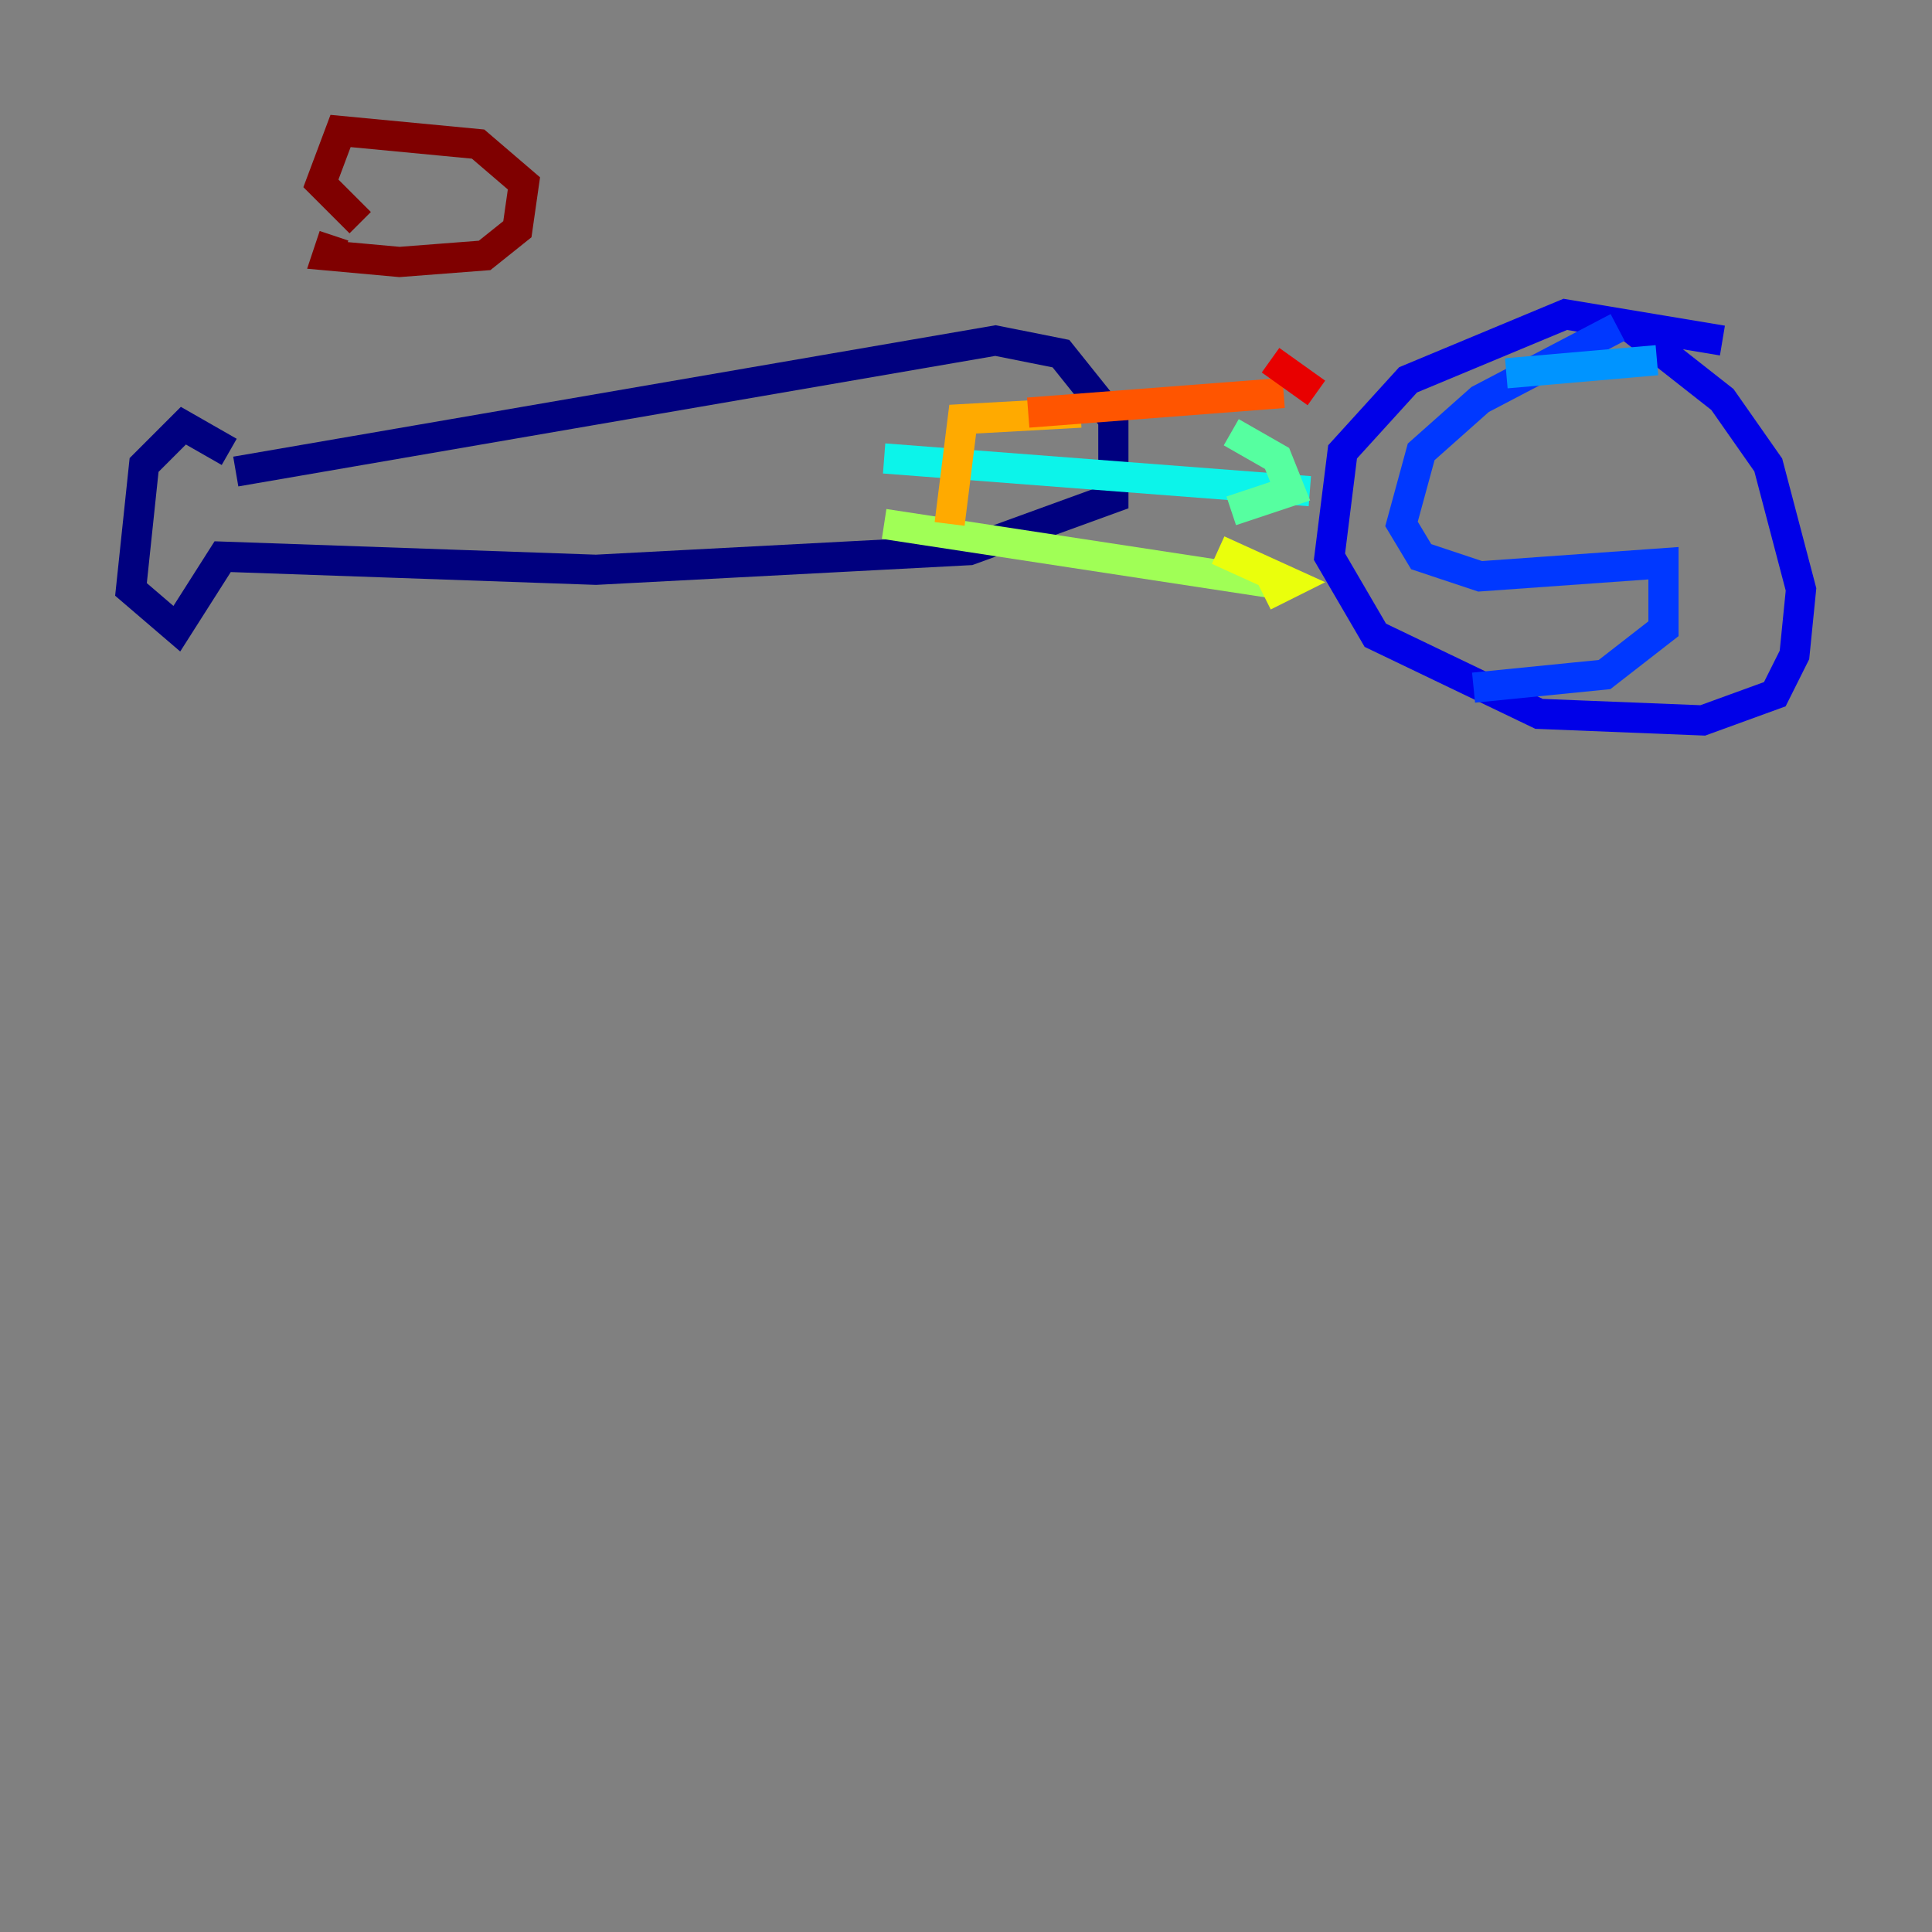 <?xml version="1.0" encoding="utf-8" ?>
<svg baseProfile="tiny" height="128" version="1.2" viewBox="0,0,128,128" width="128" xmlns="http://www.w3.org/2000/svg" xmlns:ev="http://www.w3.org/2001/xml-events" xmlns:xlink="http://www.w3.org/1999/xlink"><rect x="0" y="0" width="128" height="128" fill="#808080" stroke="none"/><defs /><polyline fill="none" points="15.62,31.241 65.953,22.563 70.291,23.43 73.763,27.77 73.763,32.976 64.217,36.447 39.485,37.749 14.752,36.881 11.715,41.654 8.678,39.051 9.546,30.807 12.149,28.203 15.186,29.939" stroke="#00007f" stroke-width="2" /><polyline fill="none" points="114.115,22.563 103.702,20.827 93.288,25.166 88.949,29.939 88.081,36.881 91.119,42.088 101.966,47.295 112.814,47.729 117.586,45.993 118.888,43.39 119.322,39.051 117.153,30.807 114.115,26.468 108.041,21.695" stroke="#0000e8" stroke-width="2" /><polyline fill="none" points="107.173,21.695 98.061,26.468 94.156,29.939 92.854,34.712 94.156,36.881 98.061,38.183 110.21,37.315 110.21,41.654 106.305,44.691 97.627,45.559" stroke="#0038ff" stroke-width="2" /><polyline fill="none" points="109.776,23.864 99.797,24.732" stroke="#0094ff" stroke-width="2" /><polyline fill="none" points="58.576,30.373 86.78,32.542" stroke="#0cf4ea" stroke-width="2" /><polyline fill="none" points="81.573,28.637 84.61,30.373 85.478,32.542 81.573,33.844" stroke="#56ffa0" stroke-width="2" /><polyline fill="none" points="58.576,34.712 84.176,38.617" stroke="#a0ff56" stroke-width="2" /><polyline fill="none" points="80.705,36.447 85.478,38.617 83.742,39.485" stroke="#eaff0c" stroke-width="2" /><polyline fill="none" points="62.915,34.712 63.783,27.77 71.593,27.336" stroke="#ffaa00" stroke-width="2" /><polyline fill="none" points="68.122,27.336 85.044,26.034" stroke="#ff5500" stroke-width="2" /><polyline fill="none" points="84.176,23.864 87.214,26.034" stroke="#e80000" stroke-width="2" /><polyline fill="none" points="22.129,15.62 21.695,16.922 26.468,17.356 32.108,16.922 34.278,15.186 34.712,12.149 31.675,9.546 22.563,8.678 21.261,12.149 23.864,14.752" stroke="#7f0000" stroke-width="2" /></svg>